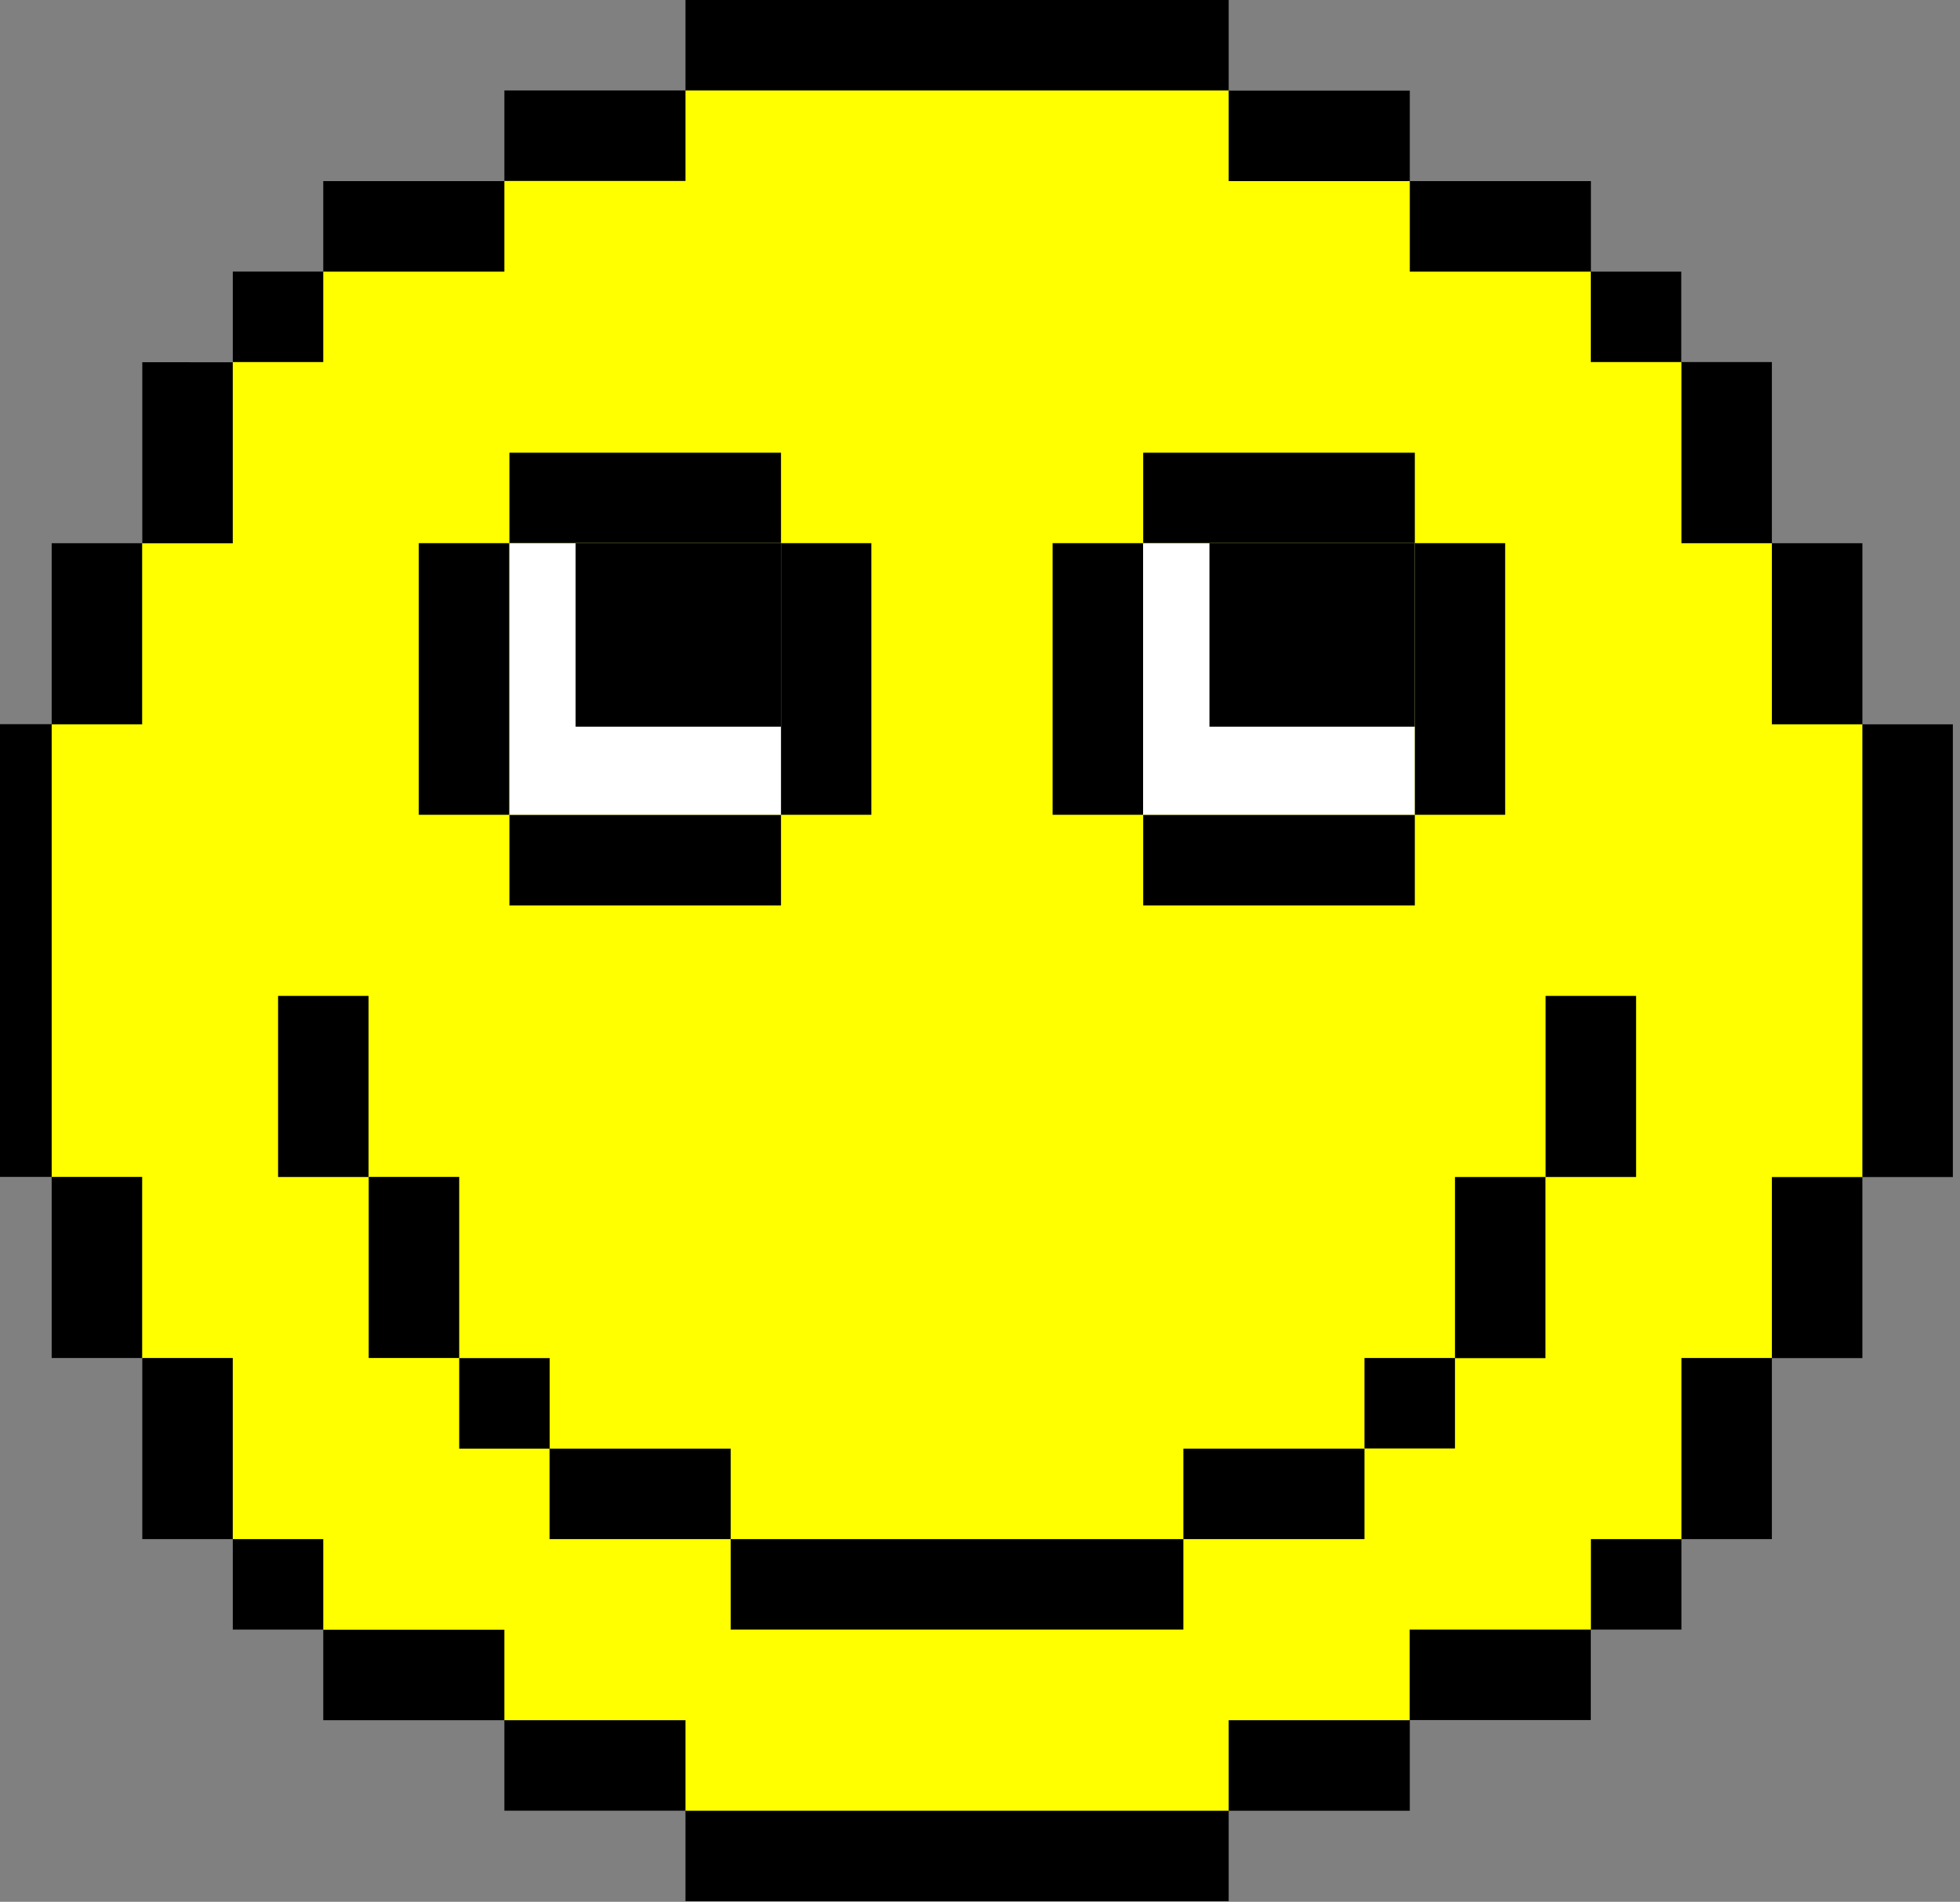 <svg width="101" height="98" fill="none" xmlns="http://www.w3.org/2000/svg"><rect width="100%" height="100%" fill="#808080" stroke="none"/><path d="m37.659 2.335-4.67 4.663h-4.663l-4.67 4.663h-4.663l-9.332 9.332v4.663l-4.663 4.67v4.663l-4.663 4.67v18.658l4.663 4.663v4.67l4.663 4.663v4.663l9.332 9.333h4.663l4.67 4.662h4.663l4.67 4.67H60.98l4.67-4.67h4.663l4.663-4.662h4.67l9.325-9.333v-4.663l4.67-4.663v-4.67l4.663-4.663V39.66l-4.663-4.67v-4.663l-4.67-4.67v-4.663l-9.325-9.332h-4.67l-4.663-4.663H65.65l-4.67-4.663H37.66Z" fill="#FF0"/><path d="M11.996 18.658h4.662v-4.663h-4.662v4.663Zm4.662-4.662h9.333V9.333h-9.333v4.663ZM-2 60.645h4.663V37.317H-2v23.328ZM35.324 4.663h27.991V0H35.324v4.663Zm0 0h-9.333v4.662h9.333V4.663Z" fill="#000"/><path d="M7.325 37.324v-9.333H2.663v9.333h4.662Zm.008-9.326h4.662v-9.332H7.333v9.332Zm93.299 9.326h-4.663v23.329h4.663V37.324ZM63.315 93.307H35.324v4.662h27.991v-4.662Zm11.661-23.329h-4.663v4.663h4.663v-4.663Zm-4.663 4.67H60.98v4.663h9.333v-4.663Zm9.333-23.328v9.332h4.663V51.32h-4.663Zm-.007 9.332h-4.663v9.333h4.663v-9.333Zm-51.32 18.659h9.333v-4.663h-9.333v4.663Zm-4.656-4.663h4.663v-4.663h-4.663v4.663Zm37.317 4.663H37.652v4.663H60.98V79.31ZM14.33 51.32v9.332h4.663V51.32h-4.662ZM19 69.978h4.663v-9.333H19v9.333Zm67.636-55.982h-4.662v4.662h4.662v-4.662ZM81.98 9.333h-9.332v4.663h9.333V9.333Zm-18.665 0h9.333V4.67h-9.333v4.663ZM95.97 37.324v-9.333h-4.664v9.333h4.663Zm-4.664-18.666h-4.662v9.333h4.662v-9.333Zm-79.31 65.316h4.662V79.31h-4.662v4.663Zm4.662 4.67h9.333V83.98h-9.333v4.663Zm18.666 0h-9.333v4.662h9.333v-4.662ZM2.663 60.645v9.333h4.663v-9.333H2.663Zm4.67 18.666h4.662v-9.333H7.333v9.333Zm79.311 4.663V79.31H81.98v4.663h4.663Z" fill="#000"/><path d="M91.306 79.31v-9.332h-4.662v9.333h4.662Zm0-18.657v9.332h4.663v-9.332h-4.663ZM63.315 93.307h9.333v-4.663h-9.333v4.663Zm18.659-4.671v-4.662H72.64v4.662h9.333ZM40.238 27.991v13.996h4.663V27.99h-4.663Z" fill="#000"/><path d="M26.25 27.991h13.995v-4.663H26.25v4.663Z" fill="#000"/><path d="M40.245 27.991H26.25v13.996h13.995V27.99Z" fill="#fff"/><path d="M21.58 27.991v13.996h4.663V27.99H21.58Zm4.67 18.666h13.995v-4.663H26.25v4.663ZM72.9 27.991v13.996h4.662V27.99H72.9Z" fill="#000"/><path d="M58.911 27.991h13.996v-4.663H58.91v4.663Z" fill="#000"/><path d="M72.9 27.991H58.903v13.996h13.995V27.99Z" fill="#fff"/><path d="M54.241 27.991v13.996h4.663V27.99H54.24Zm4.67 18.666h13.996v-4.663H58.91v4.663Zm-29.249-9.211h10.583v-9.455H29.662v9.455Zm32.662 0h10.583v-9.455H62.324v9.455Z" fill="#000"/></svg>